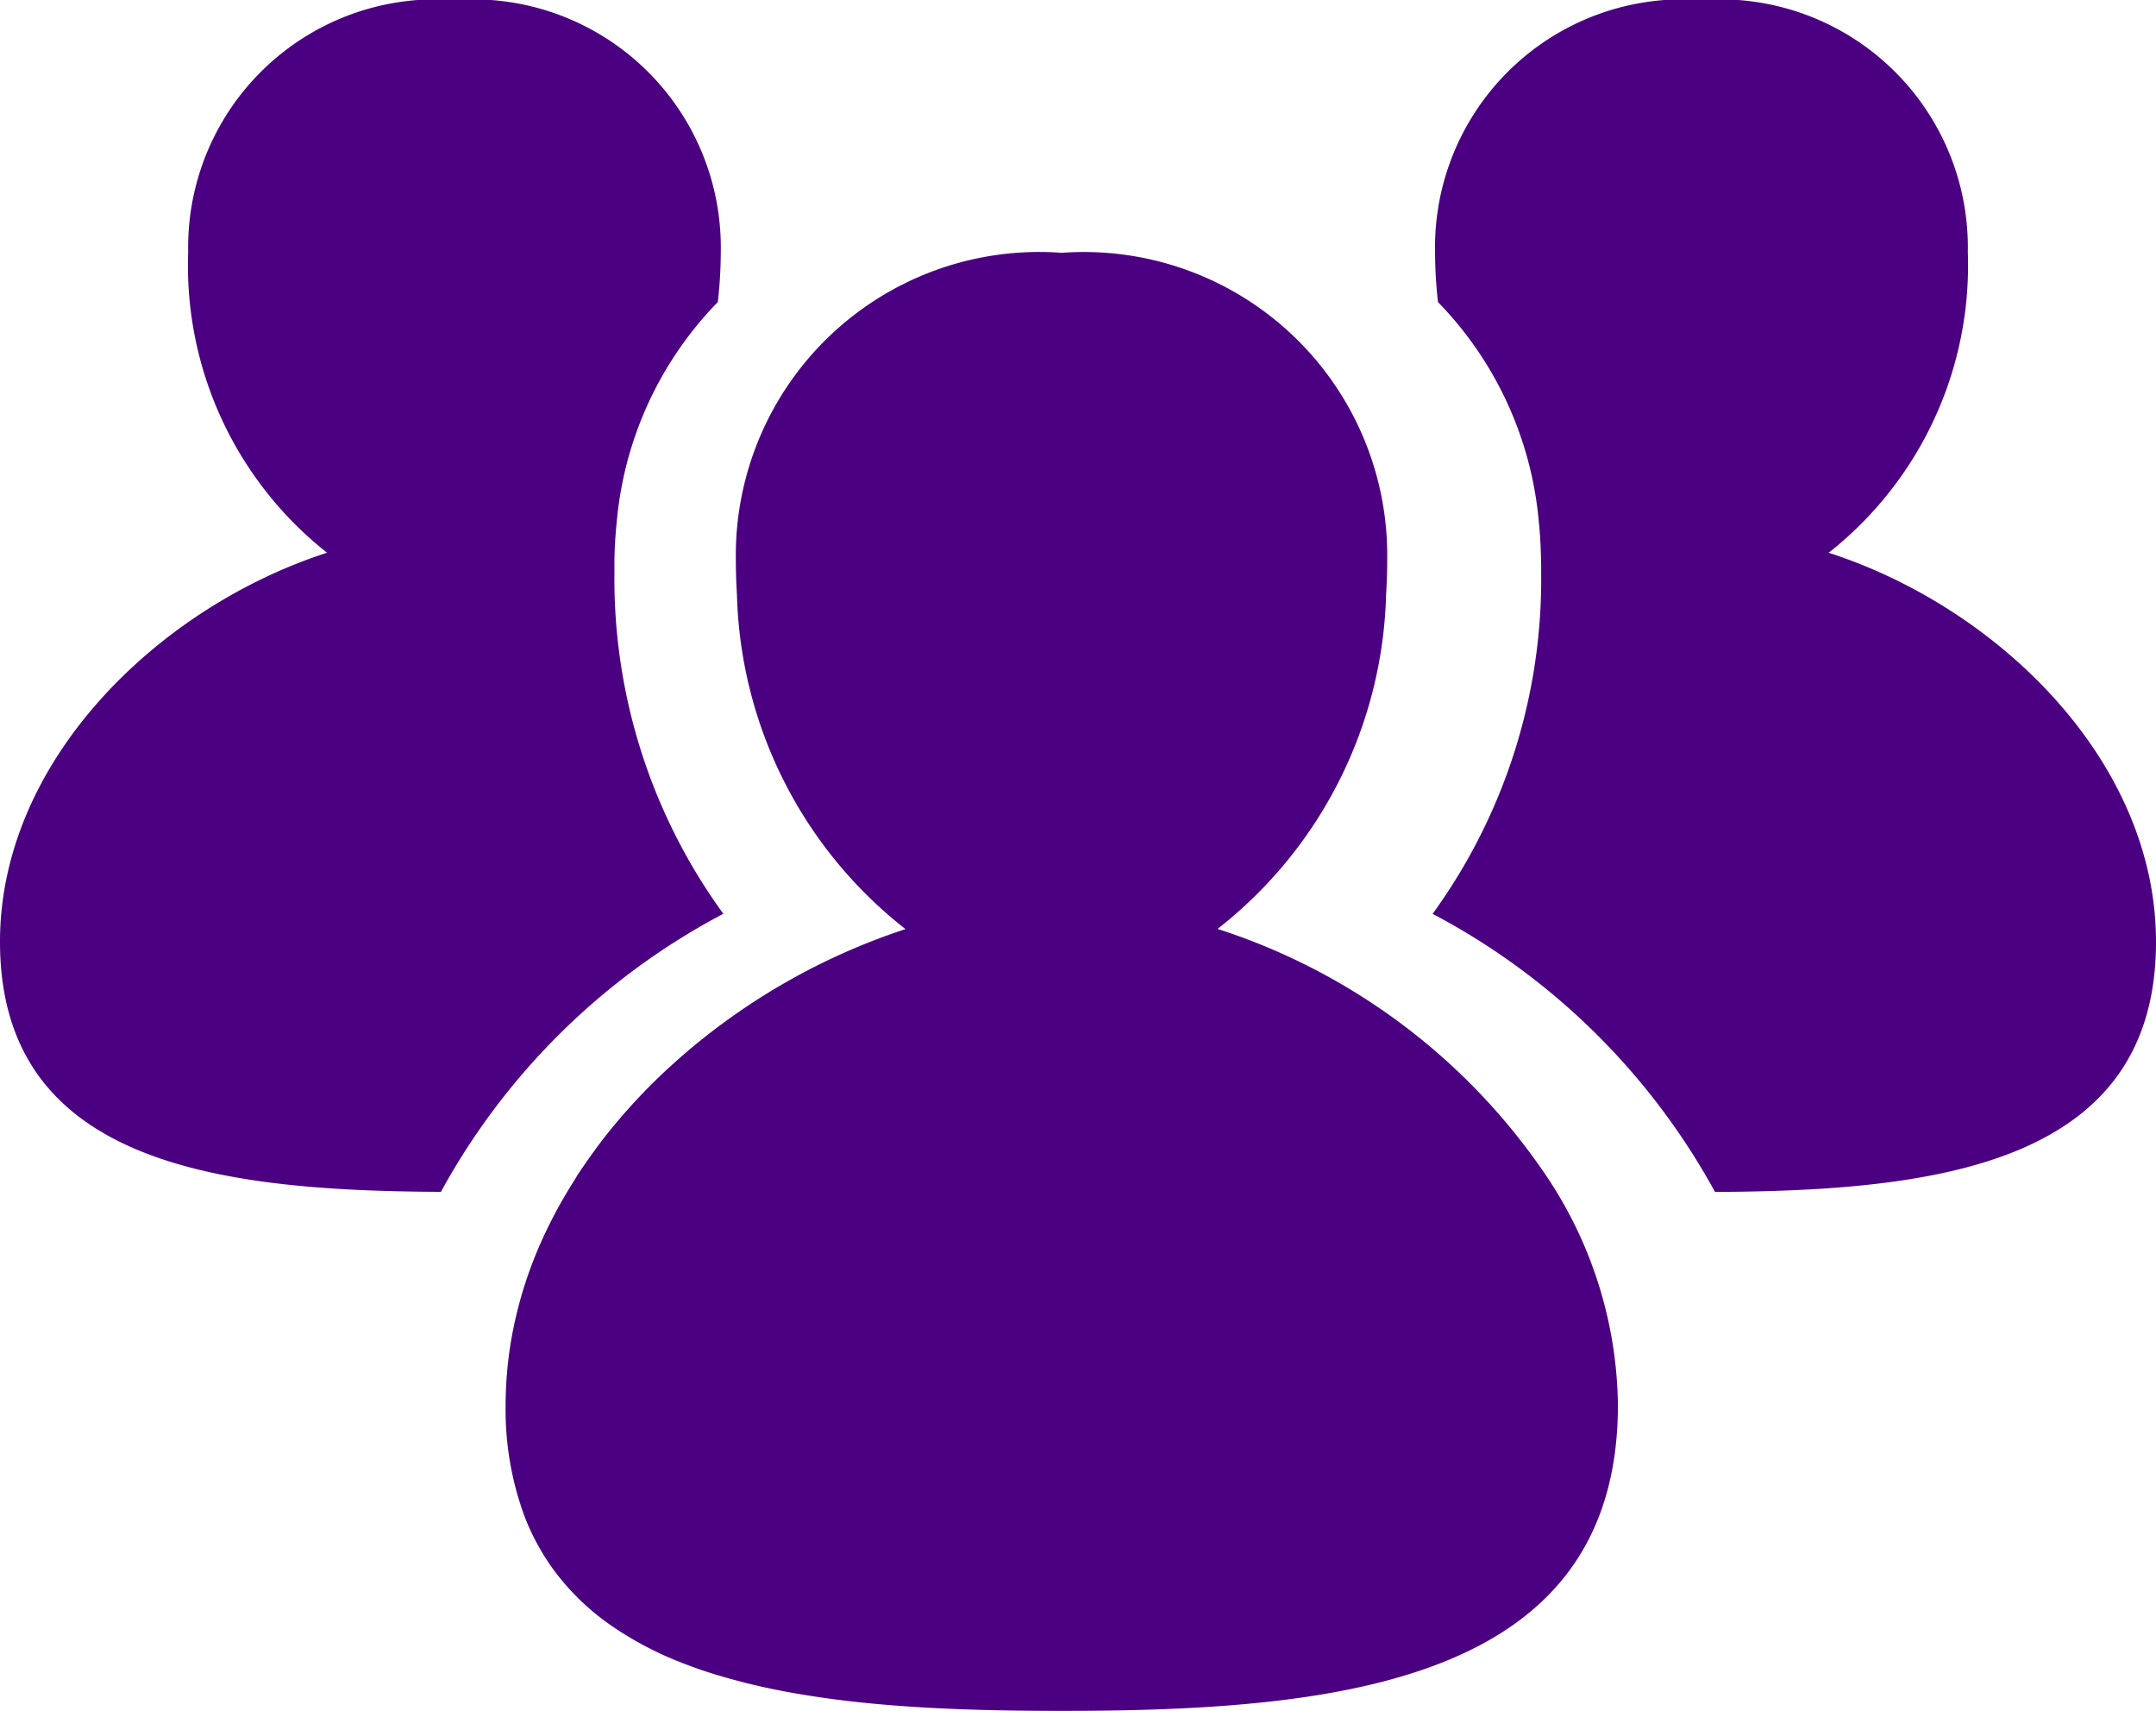 <svg id="people" xmlns="http://www.w3.org/2000/svg" width="25.584" height="20.302" viewBox="0 0 25.584 20.302">
  <path id="Fill_1" data-name="Fill 1" d="M8.584,10.844A6.758,6.758,0,0,1,7.291,6.8c0-.034,0-.064,0-.1,0-.171.01-.339.027-.5a4.276,4.276,0,0,1,1.2-2.616,5.248,5.248,0,0,0,.035-.594A2.944,2.944,0,0,0,5.394,0,2.943,2.943,0,0,0,2.233,2.991,4.342,4.342,0,0,0,3.881,6.559C1.877,7.206,0,9.028,0,11.175c0,2.635,2.59,2.956,5.232,2.968a8.145,8.145,0,0,1,3.352-3.3" fill="indigo"/>
  <path id="Fill_3" data-name="Fill 3" d="M4.7,6.559A4.342,4.342,0,0,0,6.351,2.991,2.944,2.944,0,0,0,3.19,0,2.943,2.943,0,0,0,.029,2.991a5.249,5.249,0,0,0,.035.594A4.277,4.277,0,0,1,1.261,6.2c.017.161.024.328.027.5,0,.033,0,.064,0,.1A6.758,6.758,0,0,1,0,10.844a8.148,8.148,0,0,1,3.351,3.3c2.642-.012,5.233-.333,5.233-2.968,0-2.147-1.877-3.969-3.882-4.616" transform="translate(17)" fill="indigo"/>
  <path id="Fill_6" data-name="Fill 6" d="M8.448,8.023a5.211,5.211,0,0,0,2-3.966c.008-.131.013-.264.013-.4A3.6,3.6,0,0,0,6.6,0,3.6,3.6,0,0,0,2.732,3.659c0,.134.005.267.013.4a5.211,5.211,0,0,0,2,3.966A7.715,7.715,0,0,0,1.981,9.63a6.94,6.94,0,0,0-.841.908q-.15.2-.284.4c-.011.017-.02.035-.03.052a5.616,5.616,0,0,0-.428.8,4.965,4.965,0,0,0-.294.915,4.638,4.638,0,0,0-.077.476A4.557,4.557,0,0,0,0,13.67a3.645,3.645,0,0,0,.229,1.336,2.764,2.764,0,0,0,.338.619,2.887,2.887,0,0,0,.651.64,4,4,0,0,0,.844.455c.155.062.316.118.483.167s.339.094.516.133c.266.059.543.105.827.143.19.025.383.046.58.063.687.06,1.409.076,2.131.076,3.3,0,6.6-.344,6.6-3.632a4.979,4.979,0,0,0-.826-2.681A7.468,7.468,0,0,0,8.448,8.023" transform="translate(6 3)" fill="indigo"/>
</svg>
